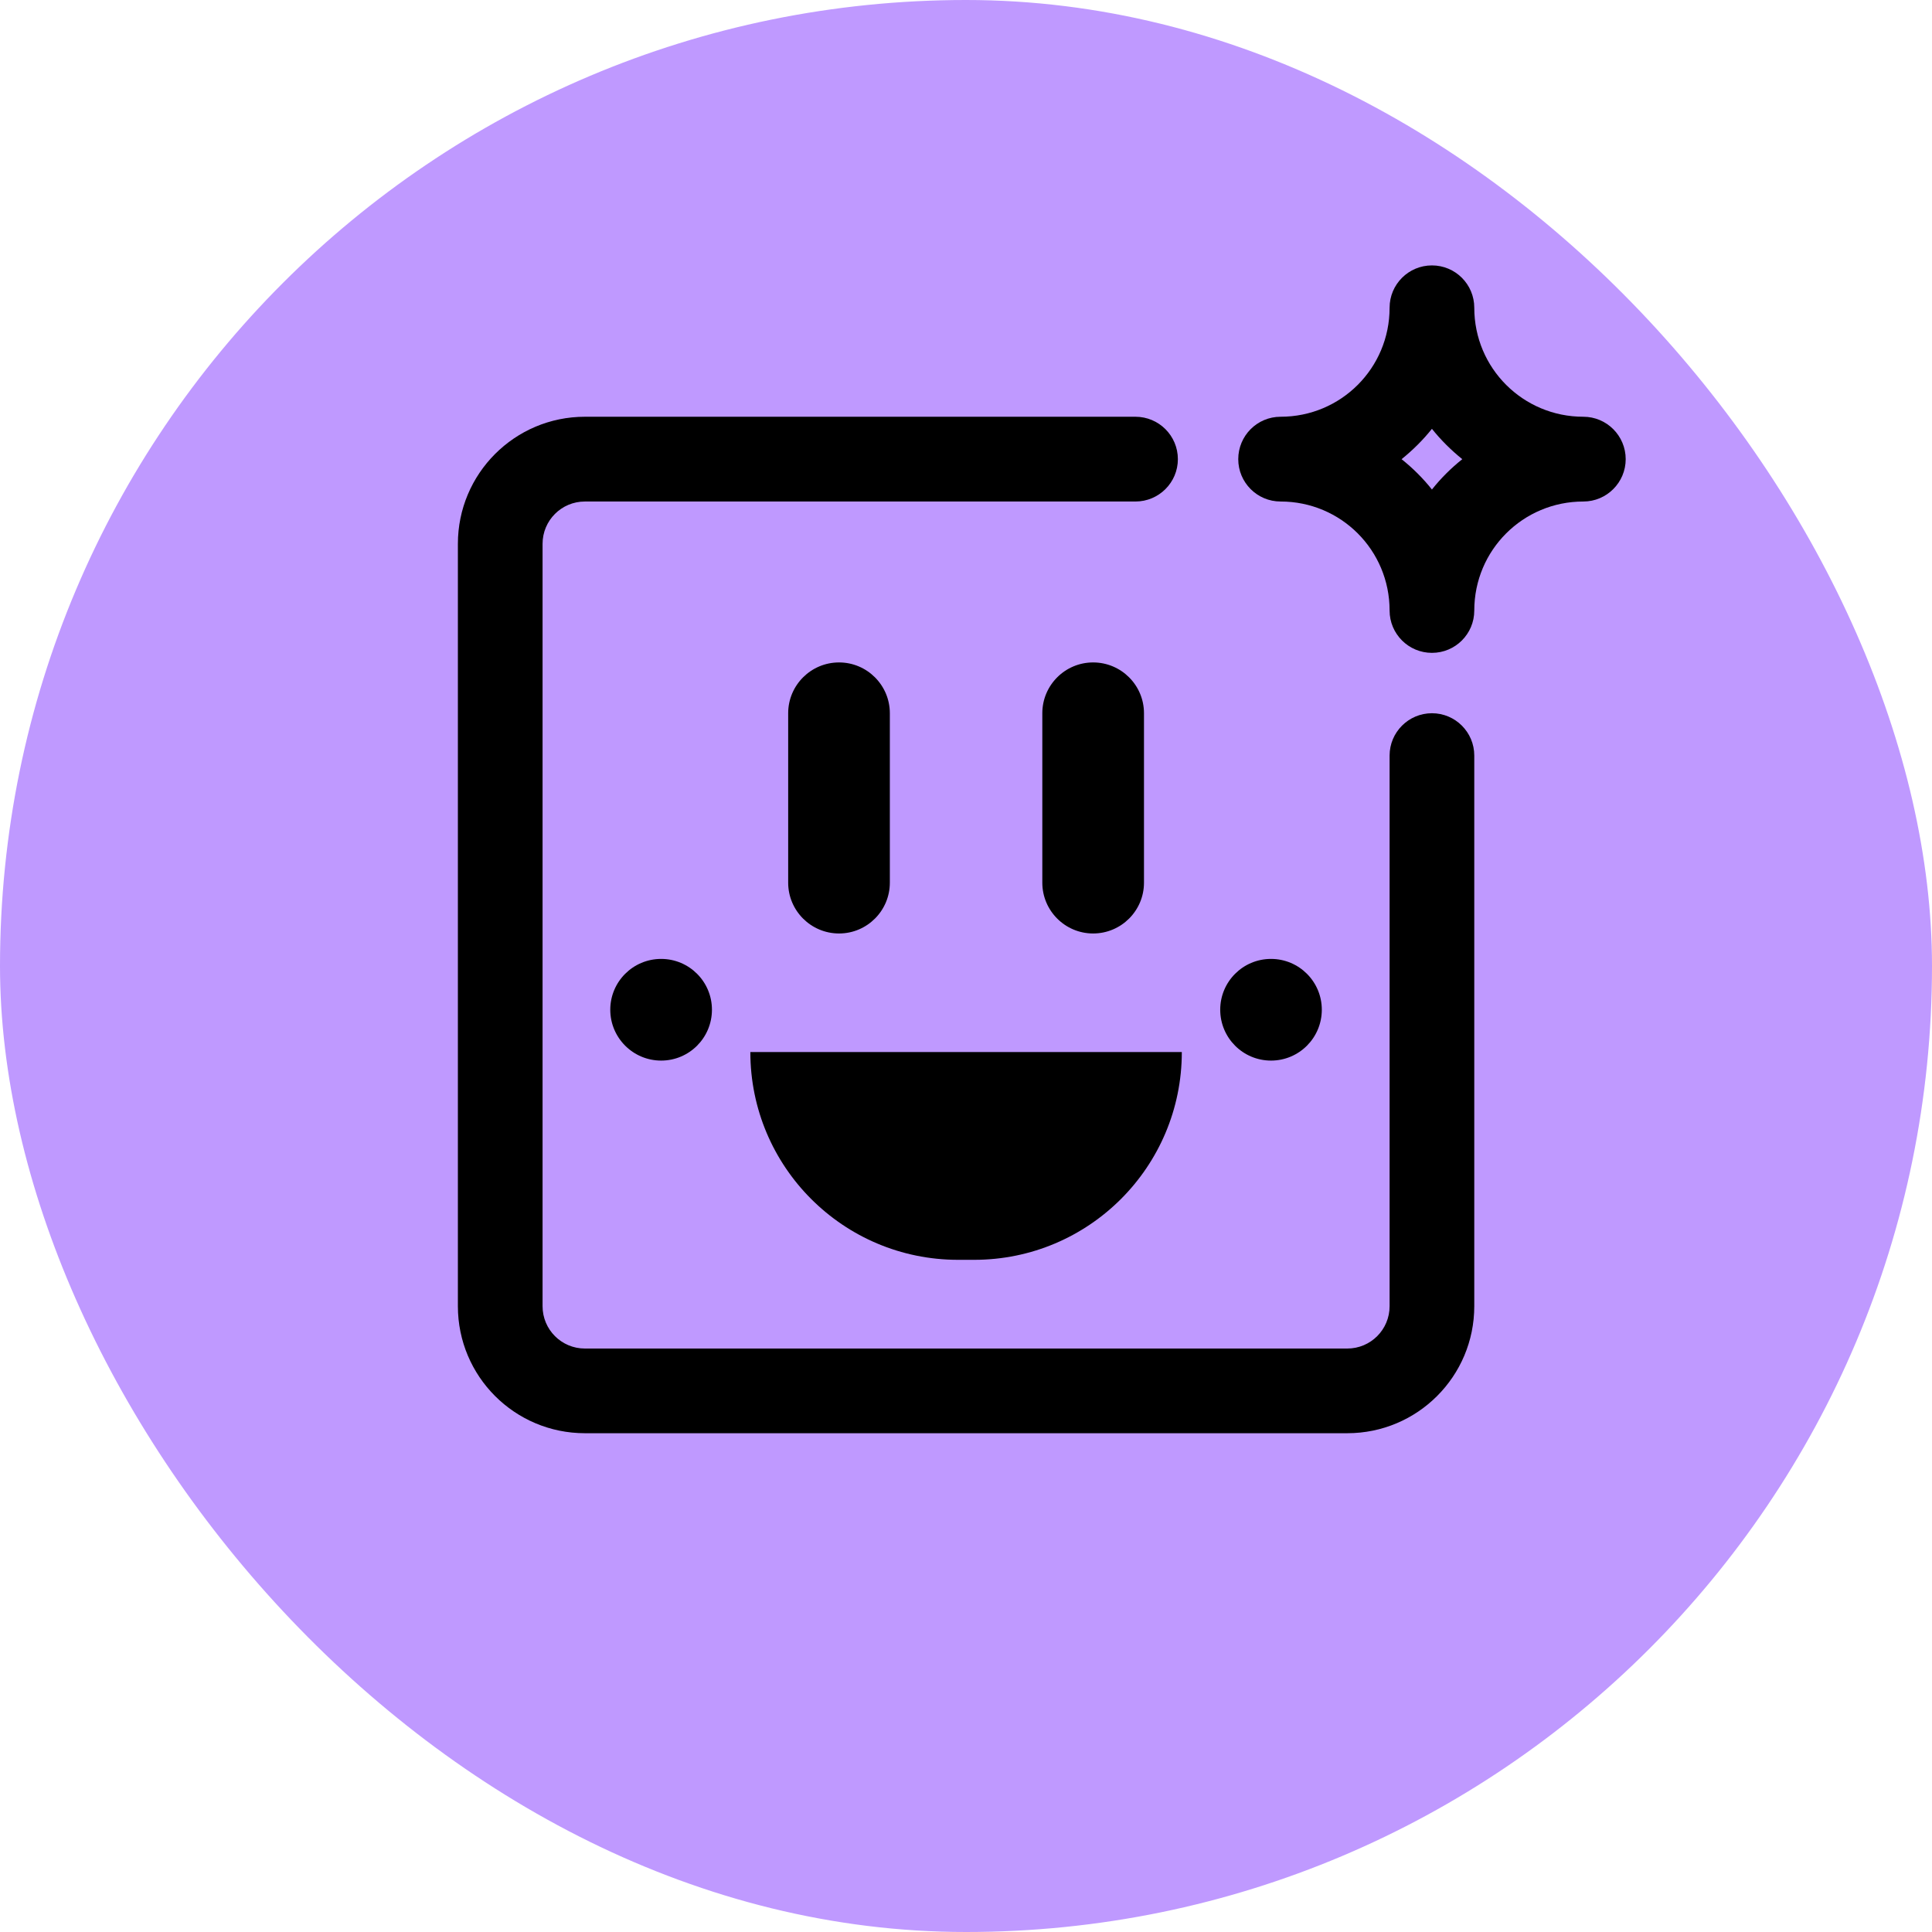 <svg width="24" height="24" viewBox="0 0 24 24" fill="none" xmlns="http://www.w3.org/2000/svg">
<g clip-path="url(#clip0_3097_169010)">
<rect width="24" height="24" rx="12" fill="#BF99FF"/>
<g clip-path="url(#clip1_3097_169010)">
<path fill-rule="evenodd" clip-rule="evenodd" d="M17.788 3.297C17.498 3.297 17.262 3.532 17.262 3.823C17.262 4.573 16.658 5.177 15.908 5.177C15.617 5.177 15.382 5.413 15.382 5.704C15.382 5.994 15.617 6.23 15.908 6.23C16.658 6.23 17.262 6.834 17.262 7.584C17.262 7.875 17.498 8.11 17.788 8.11C18.079 8.11 18.314 7.875 18.314 7.584C18.314 6.834 18.919 6.23 19.669 6.23C19.959 6.23 20.195 5.994 20.195 5.704C20.195 5.413 19.959 5.177 19.669 5.177C18.919 5.177 18.314 4.573 18.314 3.823C18.314 3.532 18.079 3.297 17.788 3.297ZM17.788 5.327C17.899 5.466 18.026 5.592 18.165 5.704C18.026 5.815 17.899 5.941 17.788 6.081C17.677 5.941 17.55 5.815 17.411 5.704C17.55 5.592 17.677 5.466 17.788 5.327Z" fill="black"/>
<path fill-rule="evenodd" clip-rule="evenodd" d="M7.266 6.23C6.975 6.23 6.74 6.465 6.74 6.756V16.226C6.74 16.517 6.975 16.752 7.266 16.752H16.736C17.027 16.752 17.262 16.517 17.262 16.226V9.386C17.262 9.096 17.498 8.86 17.788 8.86C18.079 8.86 18.314 9.096 18.314 9.386V16.226C18.314 17.098 17.608 17.804 16.736 17.804H7.266C6.394 17.804 5.688 17.098 5.688 16.226V6.756C5.688 5.884 6.394 5.177 7.266 5.177H14.105C14.396 5.177 14.632 5.413 14.632 5.704C14.632 5.994 14.396 6.23 14.105 6.23H7.266Z" fill="black"/>
<path fill-rule="evenodd" clip-rule="evenodd" d="M13.579 8.229C13.928 8.229 14.211 8.512 14.211 8.86V10.965C14.211 11.313 13.928 11.596 13.579 11.596C13.231 11.596 12.948 11.313 12.948 10.965V8.86C12.948 8.512 13.231 8.229 13.579 8.229Z" fill="black"/>
<path fill-rule="evenodd" clip-rule="evenodd" d="M10.423 8.229C10.771 8.229 11.054 8.512 11.054 8.86V10.965C11.054 11.313 10.771 11.596 10.423 11.596C10.074 11.596 9.791 11.313 9.791 10.965V8.86C9.791 8.512 10.074 8.229 10.423 8.229Z" fill="black"/>
<path d="M9.321 13.069H14.681C14.681 14.495 13.526 15.65 12.101 15.65H11.902C10.476 15.65 9.321 14.495 9.321 13.069Z" fill="black"/>
<path d="M16.42 12.543C16.42 12.892 16.138 13.175 15.789 13.175C15.44 13.175 15.158 12.892 15.158 12.543C15.158 12.195 15.44 11.912 15.789 11.912C16.138 11.912 16.42 12.195 16.42 12.543Z" fill="black"/>
<path d="M8.844 12.543C8.844 12.892 8.562 13.175 8.213 13.175C7.864 13.175 7.581 12.892 7.581 12.543C7.581 12.195 7.864 11.912 8.213 11.912C8.562 11.912 8.844 12.195 8.844 12.543Z" fill="black"/>
</g>
</g>
<defs>
<clipPath id="clip0_3097_169010">
<rect width="24" height="24" rx="12" fill="black"/>
</clipPath>
<clipPath id="clip1_3097_169010">
<rect width="16.836" height="16.836" fill="black" transform="translate(3.582 3.078)"/>
</clipPath>
</defs>
</svg>
